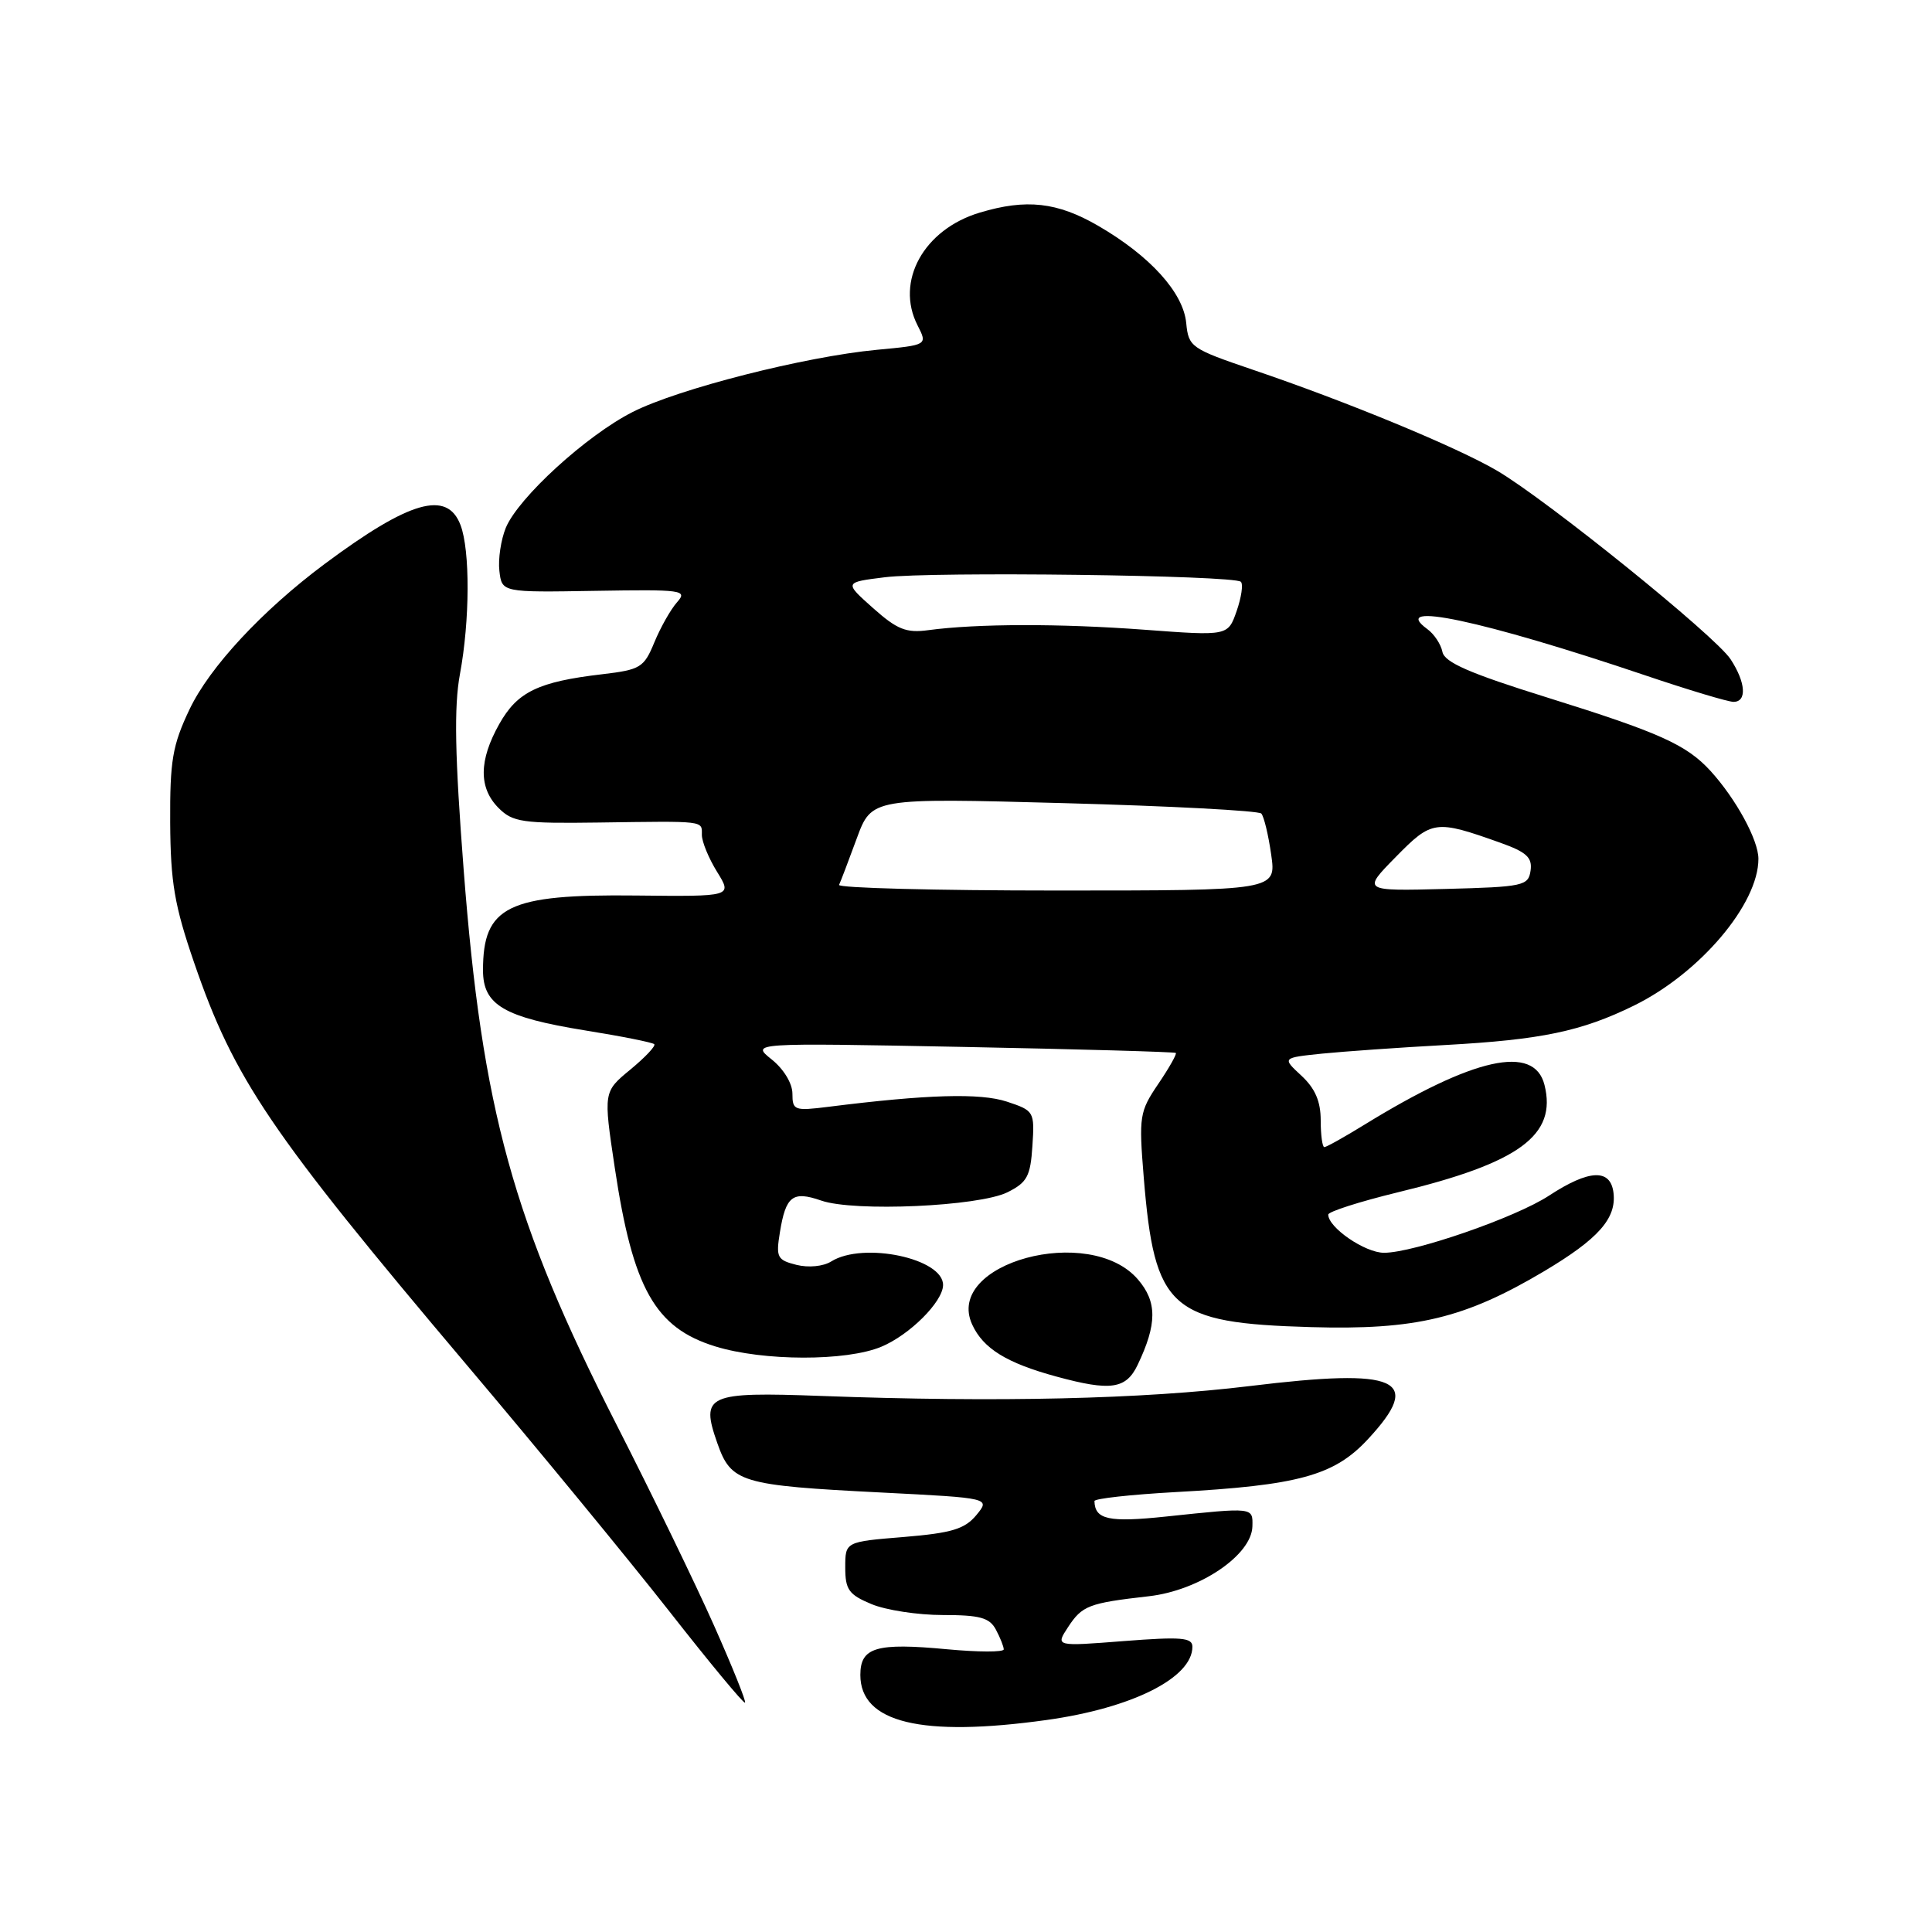 <?xml version="1.0" encoding="UTF-8" standalone="no"?>
<!DOCTYPE svg PUBLIC "-//W3C//DTD SVG 1.1//EN" "http://www.w3.org/Graphics/SVG/1.1/DTD/svg11.dtd" >
<svg xmlns="http://www.w3.org/2000/svg" xmlns:xlink="http://www.w3.org/1999/xlink" version="1.1" viewBox="0 0 256 256">
 <g >
 <path fill="currentColor"
d=" M 138.67 227.91 C 150.02 226.33 158.00 222.32 158.00 218.20 C 158.00 216.98 156.52 216.86 148.92 217.45 C 139.85 218.16 139.85 218.16 141.51 215.62 C 143.40 212.74 144.24 212.42 152.23 211.51 C 158.92 210.75 165.86 206.07 165.95 202.25 C 166.01 199.71 166.16 199.72 154.50 200.95 C 146.90 201.75 145.08 201.35 145.02 198.90 C 145.01 198.57 149.84 198.04 155.75 197.71 C 172.06 196.82 176.78 195.53 181.25 190.71 C 188.66 182.73 185.37 181.24 165.60 183.66 C 151.39 185.39 132.20 185.84 108.81 184.97 C 93.70 184.41 92.80 184.82 95.04 191.20 C 96.88 196.45 98.09 196.82 116.87 197.77 C 131.23 198.50 131.23 198.50 129.37 200.76 C 127.83 202.61 126.12 203.13 119.75 203.66 C 112.00 204.29 112.00 204.29 112.00 207.70 C 112.00 210.64 112.47 211.30 115.47 212.55 C 117.38 213.35 121.63 214.00 124.93 214.00 C 129.84 214.00 131.12 214.35 131.96 215.93 C 132.53 217.00 133.00 218.18 133.00 218.55 C 133.00 218.93 129.64 218.92 125.54 218.54 C 116.10 217.65 114.00 218.27 114.00 221.94 C 114.00 228.26 122.08 230.22 138.67 227.91 Z  M 94.62 215.41 C 92.20 209.96 86.39 197.99 81.71 188.81 C 67.95 161.82 63.89 147.08 61.44 115.28 C 60.27 100.10 60.15 93.64 60.94 89.35 C 62.27 82.19 62.30 72.93 61.02 69.57 C 59.25 64.91 54.28 66.34 43.00 74.74 C 34.75 80.89 27.75 88.42 25.11 94.00 C 22.85 98.76 22.51 100.77 22.55 109.00 C 22.60 116.94 23.12 119.99 25.72 127.55 C 31.02 142.99 35.80 150.04 61.80 180.81 C 71.24 191.97 83.34 206.69 88.69 213.51 C 94.04 220.34 98.55 225.78 98.72 225.61 C 98.89 225.45 97.04 220.85 94.62 215.41 Z  M 150.74 180.86 C 153.33 175.45 153.34 172.50 150.78 169.53 C 144.41 162.12 125.11 167.35 128.81 175.49 C 130.27 178.69 133.38 180.61 140.01 182.41 C 147.17 184.36 149.21 184.06 150.74 180.86 Z  M 116.78 178.45 C 120.52 176.89 124.90 172.53 124.96 170.31 C 125.07 166.76 114.39 164.49 110.14 167.15 C 109.08 167.81 107.13 168.00 105.53 167.60 C 102.98 166.96 102.80 166.60 103.34 163.29 C 104.12 158.47 105.03 157.77 108.81 159.08 C 113.16 160.60 129.71 159.86 133.50 157.98 C 136.10 156.68 136.54 155.87 136.80 151.84 C 137.10 147.28 137.03 147.17 133.41 145.97 C 129.88 144.81 122.88 145.01 109.75 146.66 C 105.27 147.22 105.00 147.13 105.00 144.92 C 105.00 143.56 103.84 141.65 102.25 140.38 C 99.50 138.18 99.50 138.18 127.50 138.72 C 142.90 139.02 155.63 139.38 155.80 139.52 C 155.96 139.65 154.92 141.50 153.48 143.62 C 150.99 147.30 150.89 147.90 151.55 155.99 C 152.98 173.48 155.03 175.31 173.69 175.85 C 187.60 176.25 194.08 174.70 204.63 168.43 C 211.79 164.16 214.19 161.46 213.80 158.08 C 213.42 154.82 210.58 154.94 205.25 158.43 C 200.83 161.33 187.33 166.00 183.39 166.00 C 180.87 166.00 176.00 162.66 176.00 160.94 C 176.00 160.55 180.16 159.22 185.25 157.98 C 201.33 154.09 206.33 150.42 204.65 143.75 C 203.29 138.34 195.29 140.11 180.76 149.05 C 178.13 150.67 175.75 152.00 175.48 152.00 C 175.22 152.00 175.00 150.40 175.00 148.45 C 175.00 145.93 174.26 144.22 172.44 142.53 C 169.88 140.16 169.88 140.16 175.19 139.61 C 178.11 139.32 185.45 138.80 191.50 138.47 C 204.23 137.77 209.55 136.66 216.50 133.25 C 225.24 128.96 233.01 119.79 233.00 113.79 C 232.99 111.29 230.02 105.85 226.65 102.15 C 223.46 98.67 219.90 97.07 205.00 92.42 C 194.73 89.22 191.41 87.77 191.13 86.38 C 190.93 85.37 190.03 84.01 189.13 83.36 C 183.94 79.56 196.45 82.21 217.95 89.47 C 223.69 91.41 228.98 93.00 229.70 93.00 C 231.50 93.00 231.33 90.43 229.31 87.35 C 227.29 84.26 204.94 66.22 198.37 62.37 C 193.04 59.24 178.40 53.19 166.00 48.99 C 157.80 46.20 157.49 45.98 157.18 42.80 C 156.79 38.76 152.38 33.90 145.50 29.91 C 140.09 26.78 135.99 26.32 129.83 28.17 C 122.40 30.39 118.60 37.28 121.58 43.11 C 122.91 45.72 122.91 45.72 116.20 46.35 C 106.65 47.25 89.88 51.52 83.83 54.59 C 77.71 57.69 68.68 65.94 67.02 69.94 C 66.38 71.51 65.99 74.07 66.17 75.64 C 66.50 78.50 66.50 78.50 78.87 78.29 C 90.46 78.10 91.14 78.19 89.72 79.79 C 88.88 80.73 87.53 83.12 86.71 85.10 C 85.33 88.46 84.87 88.74 79.80 89.34 C 71.33 90.33 68.55 91.67 66.16 95.93 C 63.44 100.76 63.41 104.41 66.07 107.07 C 67.94 108.94 69.23 109.13 79.32 108.99 C 93.59 108.79 93.00 108.72 93.00 110.63 C 93.00 111.53 93.91 113.74 95.02 115.53 C 97.04 118.80 97.04 118.80 84.27 118.66 C 67.28 118.47 64.00 120.08 64.00 128.56 C 64.00 133.17 66.75 134.79 77.56 136.54 C 82.36 137.31 86.47 138.13 86.69 138.36 C 86.92 138.59 85.49 140.10 83.53 141.72 C 79.95 144.67 79.95 144.67 81.46 154.73 C 83.86 170.74 86.80 175.95 94.79 178.41 C 101.15 180.37 112.14 180.39 116.78 178.45 Z  M 111.18 117.25 C 111.38 116.84 112.43 114.08 113.52 111.11 C 115.50 105.73 115.50 105.73 141.00 106.42 C 155.03 106.80 166.78 107.42 167.13 107.80 C 167.48 108.19 168.07 110.64 168.44 113.25 C 169.12 118.00 169.12 118.00 139.98 118.00 C 123.95 118.00 110.99 117.66 111.18 117.25 Z  M 184.94 113.56 C 189.75 108.66 190.19 108.60 198.81 111.67 C 202.28 112.91 203.05 113.62 202.81 115.35 C 202.52 117.38 201.88 117.52 191.51 117.79 C 180.51 118.07 180.51 118.07 184.94 113.56 Z  M 115.68 80.57 C 111.85 77.16 111.85 77.16 117.24 76.49 C 123.49 75.71 163.55 76.22 164.42 77.09 C 164.75 77.41 164.49 79.16 163.86 80.97 C 162.71 84.27 162.71 84.27 151.61 83.44 C 140.43 82.61 129.48 82.63 123.00 83.50 C 120.08 83.90 118.87 83.41 115.68 80.57 Z "/>
</g>
</svg>
